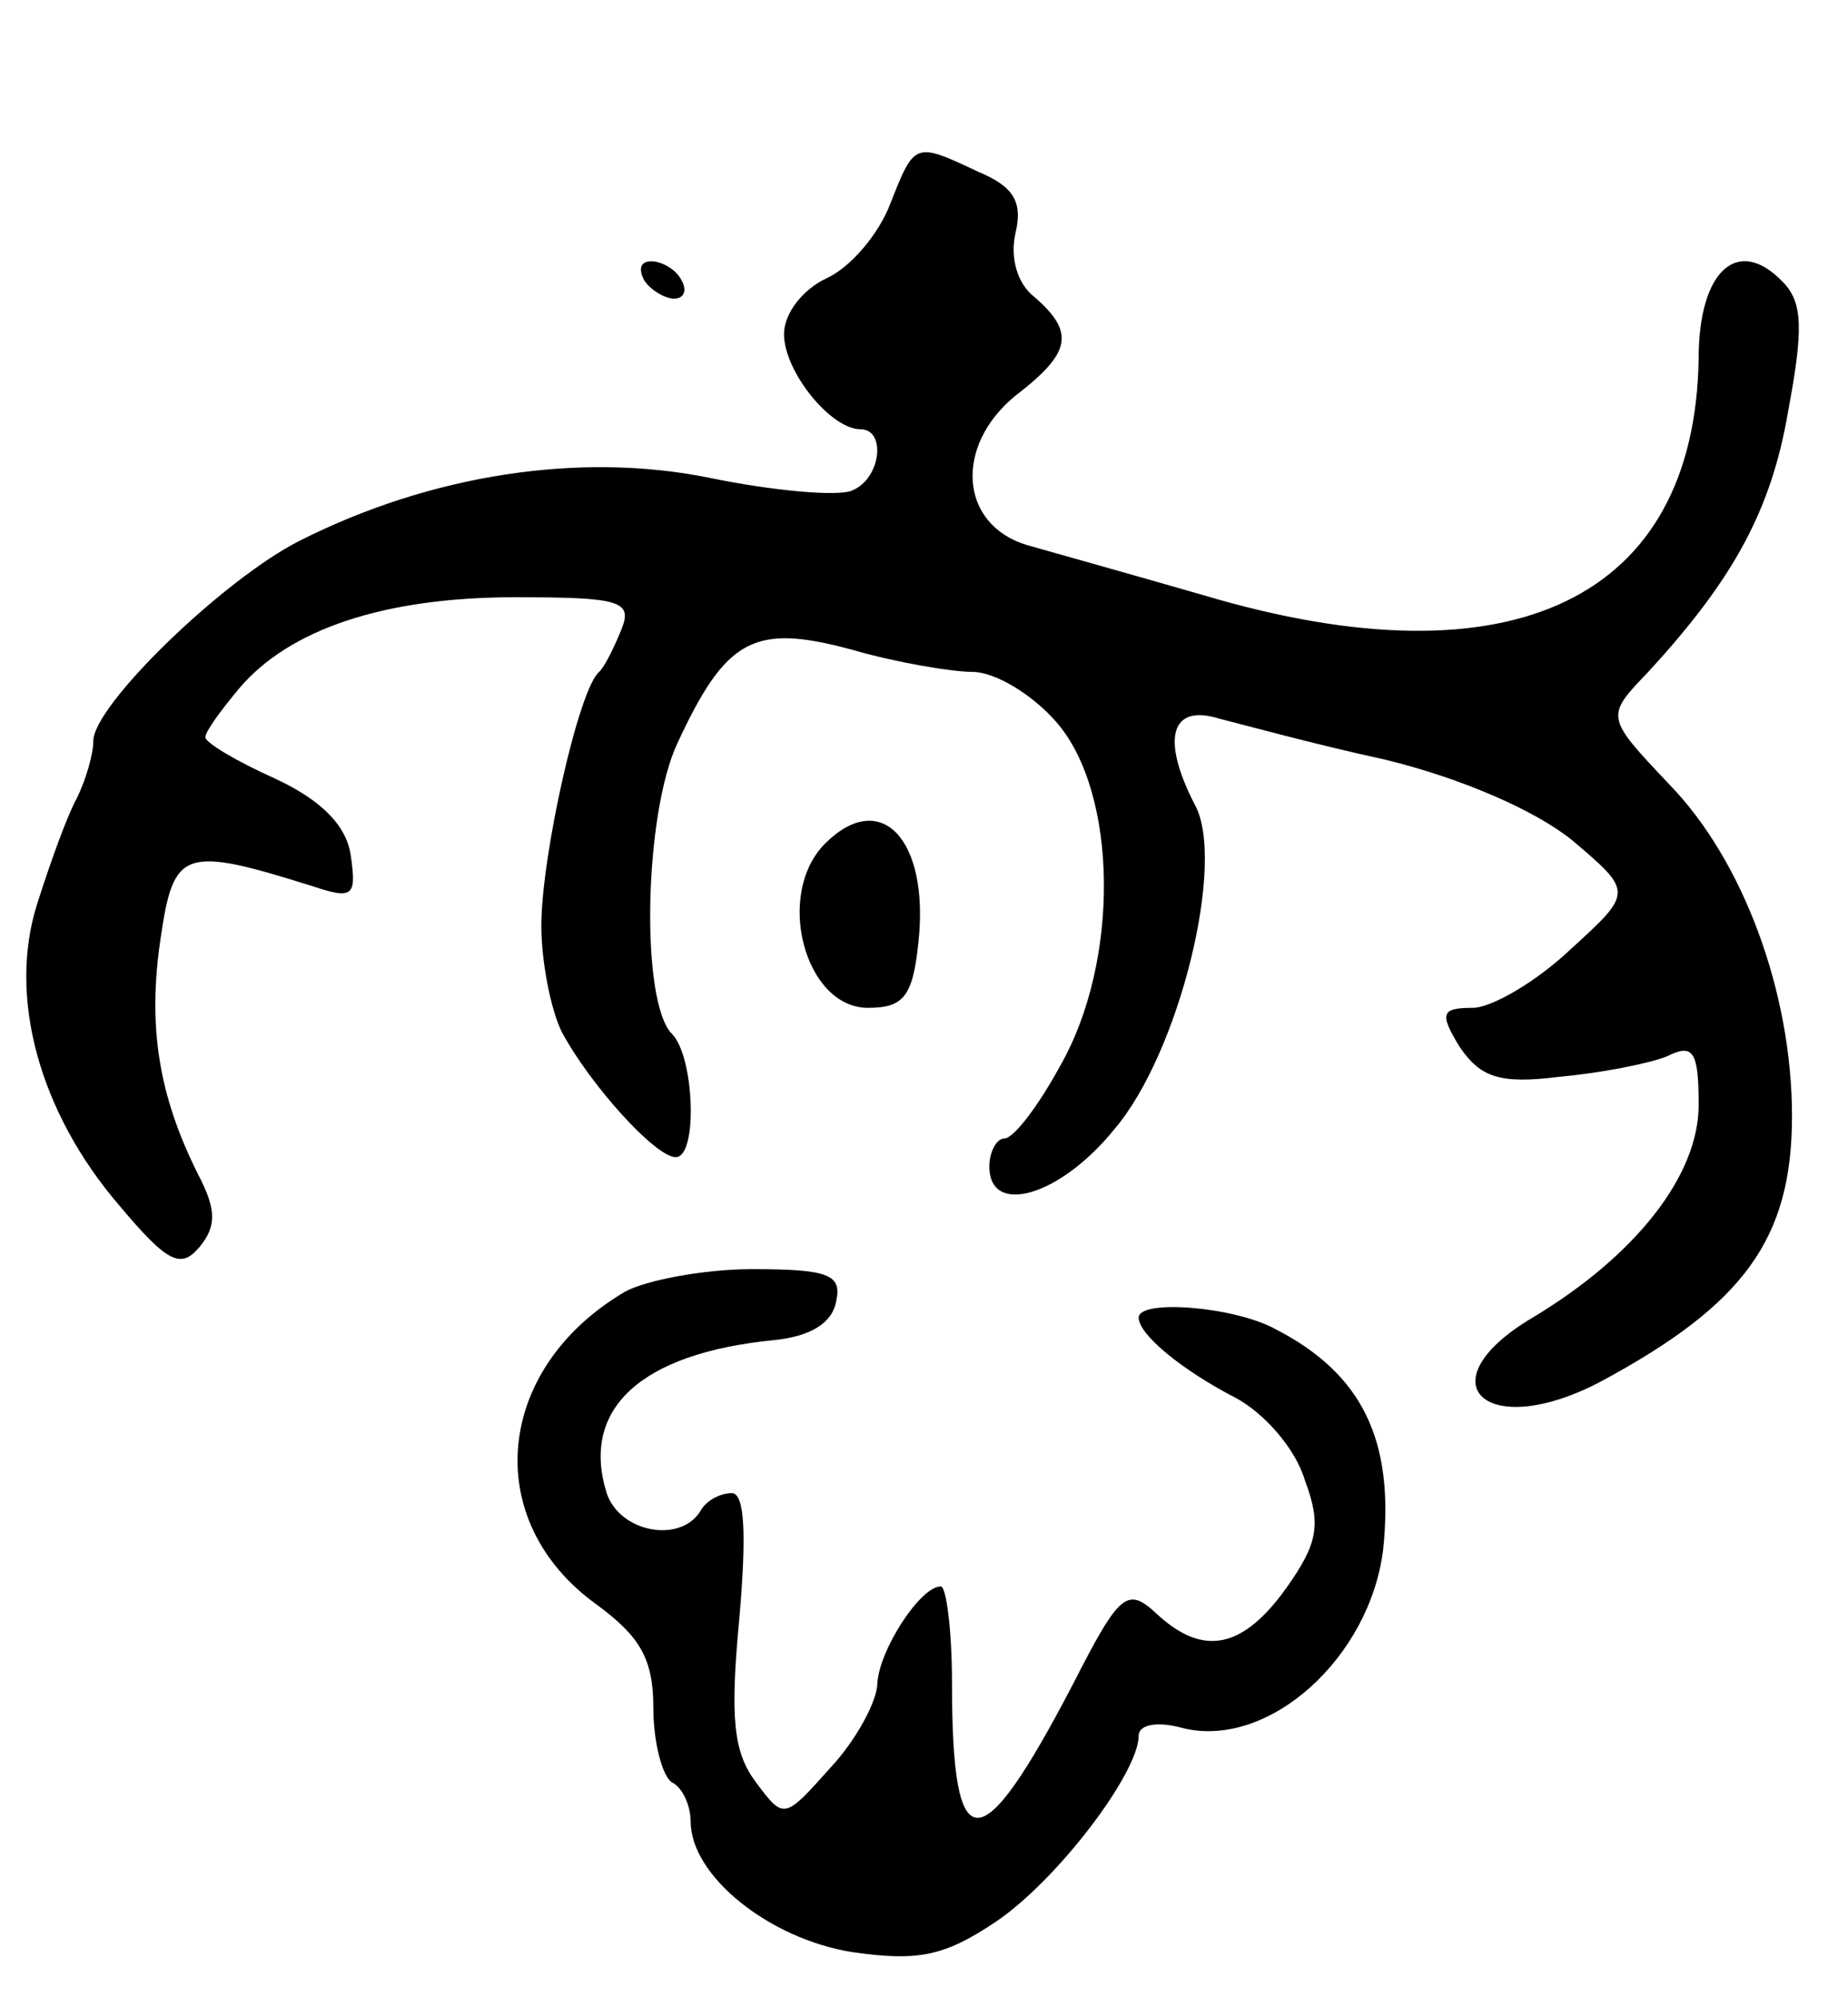 <svg version="1.0" xmlns="http://www.w3.org/2000/svg"
 width="99pt" height="107pt" viewBox="0 0 99 107"
 preserveAspectRatio="xMidYMid meet">
<g transform="translate(0,107) scale(0.1,-0.1)"
fill="#000000" stroke="none">
<path d="M477 961 c-6 -16 -21 -34 -34 -40 -13 -6 -23 -19 -23 -30 0 -20 25
-51 41 -51 14 0 11 -27 -5 -33 -8 -3 -42 0 -76 7 -69 14 -149 2 -220 -34 -41
-21 -110 -88 -110 -107 0 -7 -4 -21 -9 -31 -5 -9 -14 -34 -21 -56 -16 -50 1
-112 44 -162 26 -31 33 -34 43 -22 9 11 9 20 -1 39 -21 42 -27 79 -20 126 7
48 12 50 82 28 21 -7 23 -5 20 16 -2 16 -15 30 -41 42 -20 9 -37 19 -37 22 0
3 8 14 18 26 27 32 78 49 148 49 56 0 63 -2 57 -17 -4 -10 -9 -20 -12 -23 -11
-9 -31 -99 -31 -136 0 -19 5 -45 11 -57 15 -28 50 -67 61 -67 12 0 10 54 -2
66 -17 17 -15 118 3 156 26 56 41 64 93 50 24 -7 54 -12 65 -12 12 0 32 -12
45 -27 33 -38 34 -128 2 -184 -12 -22 -25 -39 -30 -39 -4 0 -8 -7 -8 -15 0
-27 38 -16 67 20 35 41 60 144 43 174 -18 35 -13 54 13 46 12 -3 52 -14 89
-22 41 -10 80 -27 100 -43 33 -28 33 -28 -1 -59 -18 -17 -42 -31 -52 -31 -17
0 -18 -3 -7 -21 11 -16 21 -20 53 -16 22 2 48 7 58 11 14 7 17 3 17 -26 0 -38
-34 -81 -89 -114 -59 -35 -25 -67 37 -34 76 41 102 76 102 142 0 66 -26 137
-66 178 -34 36 -34 36 -11 60 46 50 66 87 75 140 8 43 8 58 -3 69 -24 25 -45
6 -45 -41 -2 -129 -100 -176 -265 -127 -38 11 -81 23 -95 27 -36 11 -39 53 -6
80 30 23 32 34 10 53 -9 7 -13 21 -10 34 4 17 -1 25 -20 33 -34 16 -34 16 -47
-17z"/>
<path d="M345 920 c3 -5 11 -10 16 -10 6 0 7 5 4 10 -3 6 -11 10 -16 10 -6 0
-7 -4 -4 -10z"/>
<path d="M442 618 c-27 -27 -11 -88 23 -88 19 0 24 6 27 35 6 55 -20 83 -50
53z"/>
<path d="M335 378 c-70 -41 -78 -123 -15 -168 23 -17 30 -29 30 -55 0 -19 5
-37 10 -40 6 -3 10 -13 10 -21 0 -29 42 -63 87 -70 35 -5 49 -2 76 16 33 22
77 80 77 100 0 6 10 8 24 4 46 -11 100 38 107 96 6 58 -11 94 -58 118 -22 12
-73 16 -73 6 0 -9 23 -28 52 -43 15 -8 32 -27 37 -44 9 -24 7 -34 -10 -58 -23
-32 -44 -37 -69 -14 -16 15 -20 12 -45 -37 -50 -96 -65 -96 -65 0 0 28 -3 52
-6 52 -11 0 -33 -34 -34 -52 0 -9 -11 -30 -25 -45 -25 -28 -25 -28 -40 -8 -12
16 -14 34 -9 87 4 46 3 68 -4 68 -6 0 -14 -4 -17 -10 -11 -17 -43 -11 -50 10
-14 45 18 75 90 82 19 2 31 9 33 21 3 14 -4 17 -45 17 -26 0 -57 -6 -68 -12z"/>
</g>
</svg>
